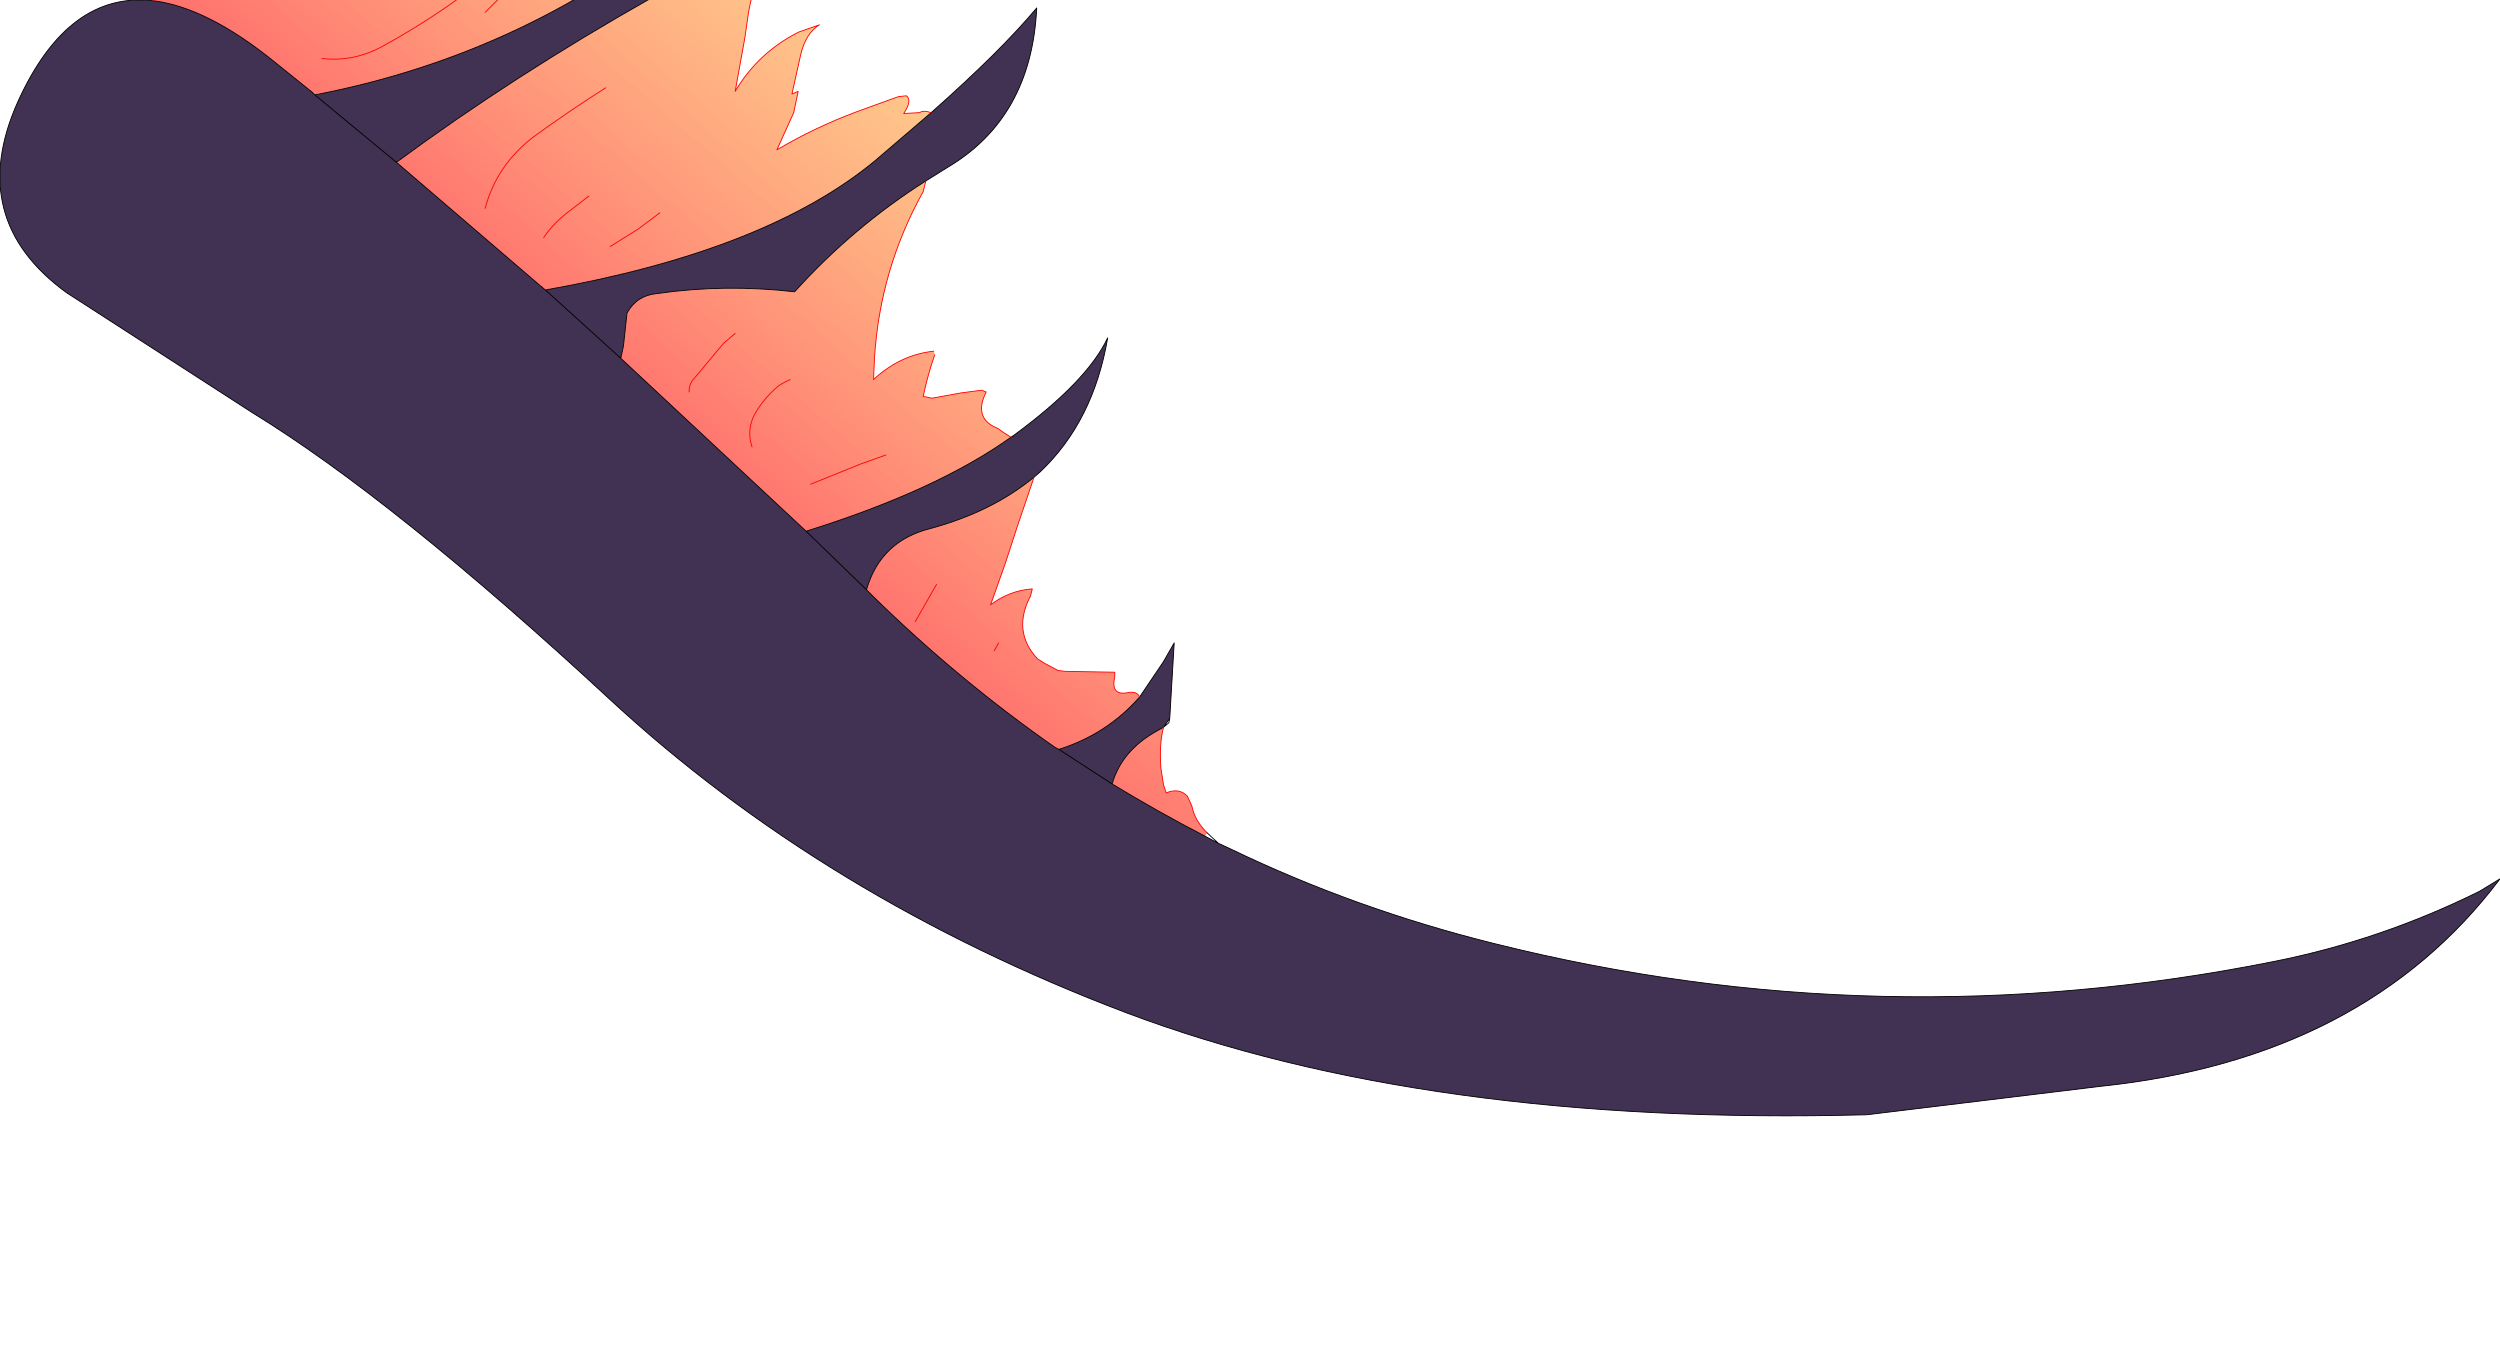 <?xml version="1.0" encoding="UTF-8" standalone="no"?>
<svg xmlns:xlink="http://www.w3.org/1999/xlink" height="76.9px" width="140.95px" xmlns="http://www.w3.org/2000/svg">
  <g transform="matrix(1.0, 0.0, 0.0, 1.0, 0.0, 0.0)">
    <path d="M41.35 -6.65 Q44.85 -10.0 47.55 -14.0 46.65 -10.65 45.0 -7.85 L44.75 -7.5 Q41.85 -2.95 36.7 -0.1 29.0 4.25 22.35 9.15 L30.45 16.1 30.75 16.35 Q43.2 14.15 49.35 9.05 L52.5 6.35 Q56.4 2.9 58.45 0.45 58.15 6.65 53.4 9.45 L52.2 10.2 Q48.1 12.8 44.8 16.45 40.85 16.0 37.05 16.55 35.9 16.65 35.35 17.65 L35.15 19.5 35.0 20.2 30.75 16.35 35.0 20.2 45.45 29.95 48.85 33.25 45.45 29.95 Q52.8 27.65 57.0 24.65 L57.15 24.55 Q61.3 21.5 62.45 19.05 61.65 23.75 58.65 26.6 L58.3 26.9 Q55.95 28.85 52.45 29.8 49.65 30.5 48.85 33.25 L49.0 33.4 49.2 33.6 Q54.05 38.35 59.5 42.15 L59.7 42.25 Q62.4 41.4 64.25 39.3 L65.6 37.3 66.2 36.25 65.95 40.5 65.6 41.0 65.25 41.2 Q63.25 42.3 62.7 44.2 65.25 45.75 67.95 47.15 L68.7 47.55 69.35 47.85 Q76.4 51.25 84.25 53.2 106.05 58.65 128.25 54.2 134.25 53.0 139.8 50.25 L140.95 49.55 Q133.3 59.7 118.4 61.25 L105.25 62.85 Q80.45 63.5 63.5 57.1 46.5 50.65 34.35 39.4 22.2 28.15 14.2 23.25 L3.75 16.5 Q-1.95 12.35 1.0 5.75 3.85 -0.55 8.7 0.05 11.75 0.45 15.55 3.55 L17.6 5.2 17.75 5.35 Q29.95 3.0 39.35 -4.9 L41.35 -6.65 M62.7 44.2 L59.7 42.25 62.7 44.2 M17.75 5.35 L22.35 9.15 17.75 5.35" fill="#413153" fill-rule="evenodd" stroke="none"/>
    <path d="M15.8 -3.1 Q13.55 -2.4 11.8 -0.5 13.55 -2.4 15.8 -3.1 M16.25 -1.45 L15.55 -0.95 15.1 -0.7 15.55 -0.95 16.25 -1.45 M8.7 0.05 Q9.4 -1.4 11.0 -2.1 L12.65 -3.15 18.3 -7.45 18.9 -7.95 20.05 -9.2 21.7 -11.3 21.7 -8.95 21.7 -7.8 21.7 -7.55 Q21.7 -7.2 22.45 -7.75 23.9 -8.7 24.35 -7.5 L24.45 -6.6 Q24.35 -5.7 24.55 -4.9 L24.5 -4.5 Q25.3 -4.35 26.55 -5.05 28.0 -5.85 29.7 -5.8 L31.05 -6.05 32.8 -6.75 35.35 -7.8 36.75 -8.25 36.65 -7.85 35.7 -6.3 35.1 -5.2 Q37.1 -6.2 39.35 -6.45 L39.8 -6.6 41.3 -7.3 41.35 -6.65 39.35 -4.9 Q29.95 3.0 17.75 5.35 L17.6 5.2 15.55 3.55 Q11.75 0.45 8.7 0.05 M44.75 -7.5 L44.75 -6.35 44.5 -5.45 Q42.8 -2.5 42.2 0.7 L42.0 2.1 41.45 5.15 Q42.75 2.95 45.05 1.8 L46.2 1.4 Q45.45 1.85 45.15 3.05 L44.65 5.3 45.0 5.15 44.75 6.35 43.8 8.45 Q45.9 7.2 48.3 6.3 L50.65 5.45 51.1 5.4 Q51.45 5.65 50.95 6.4 L51.85 6.35 Q52.05 6.2 52.5 6.35 L49.35 9.05 Q43.2 14.15 30.75 16.35 L30.45 16.1 22.35 9.15 Q29.0 4.25 36.7 -0.1 41.85 -2.95 44.75 -7.5 M52.2 10.2 L52.05 10.8 Q49.6 15.2 49.3 20.25 L49.25 21.4 Q50.75 20.0 52.65 19.8 L52.7 20.0 Q52.3 21.15 52.05 22.35 L52.55 22.45 54.2 22.15 55.35 22.0 55.6 22.1 Q54.85 23.6 56.25 24.15 L56.6 24.4 57.0 24.65 Q52.8 27.65 45.45 29.95 L35.0 20.2 35.15 19.5 35.35 17.65 Q35.9 16.65 37.05 16.55 40.85 16.0 44.8 16.45 48.1 12.8 52.2 10.2 M58.3 26.9 L57.35 29.7 56.7 31.7 55.85 34.1 Q56.9 33.3 58.2 33.2 L58.1 33.6 Q57.05 35.6 58.5 37.15 L58.9 37.4 59.65 37.8 60.05 37.85 62.85 37.9 62.85 38.15 Q62.6 39.25 63.6 39.05 64.1 38.95 64.25 39.3 62.4 41.4 59.7 42.25 L59.5 42.15 Q54.05 38.35 49.2 33.6 L49.0 33.4 48.85 33.25 Q49.65 30.5 52.45 29.8 55.95 28.85 58.3 26.9 M65.6 41.0 Q65.35 41.95 65.45 43.3 L65.6 44.25 65.75 44.7 Q66.5 44.4 66.95 44.9 L67.2 45.45 Q67.35 46.25 68.05 46.95 L67.95 47.15 Q65.25 45.75 62.7 44.2 63.25 42.3 65.25 41.2 L65.6 41.0 M41.45 18.8 L40.8 19.35 39.0 21.5 Q38.85 21.75 38.85 22.1 38.85 21.75 39.0 21.5 L40.8 19.35 41.45 18.8 M44.55 21.4 Q44.2 21.55 43.9 21.75 43.0 22.5 42.5 23.45 42.1 24.3 42.4 25.2 42.1 24.3 42.5 23.45 43.0 22.5 43.9 21.75 44.2 21.55 44.55 21.4 M56.3 36.25 L56.05 36.7 56.3 36.25 M52.8 32.95 L51.6 35.05 52.8 32.95 M49.95 25.65 L48.55 26.15 45.7 27.3 48.55 26.15 49.95 25.65 M34.15 4.95 Q32.1 6.25 30.1 7.7 28.0 9.3 27.35 11.75 28.0 9.3 30.1 7.7 32.1 6.25 34.15 4.95 M28.5 -0.5 L28.05 0.0 27.35 0.7 28.05 0.0 28.5 -0.5 M33.2 11.05 L32.3 11.75 Q31.2 12.55 30.65 13.4 31.2 12.55 32.3 11.75 L33.2 11.05 M28.5 -2.15 Q25.25 0.6 21.5 2.65 19.9 3.5 18.15 3.3 19.9 3.5 21.5 2.65 25.25 0.6 28.5 -2.15 M37.2 12.0 L36.0 12.9 34.4 13.9 36.0 12.9 37.2 12.0" fill="url(#gradient0)" fill-rule="evenodd" stroke="none"/>
    <path d="M41.35 -6.65 Q44.85 -10.0 47.55 -14.0 46.65 -10.65 45.0 -7.85 L44.75 -7.5 Q41.85 -2.95 36.7 -0.1 29.0 4.25 22.35 9.15 L17.75 5.35 Q29.95 3.0 39.35 -4.9 L41.35 -6.65 M52.5 6.35 Q56.4 2.9 58.45 0.45 58.15 6.65 53.4 9.45 L52.2 10.2 Q48.1 12.8 44.8 16.45 40.85 16.0 37.05 16.55 35.9 16.65 35.35 17.65 L35.15 19.5 35.0 20.2 30.75 16.35 30.45 16.1 22.35 9.15 M57.0 24.65 L57.1 24.6 57.15 24.55 Q61.3 21.5 62.45 19.05 61.65 23.75 58.65 26.6 L58.3 26.9 Q55.95 28.85 52.45 29.8 49.65 30.5 48.85 33.25 L49.0 33.4 49.2 33.6 Q54.05 38.35 59.5 42.15 L59.7 42.25 Q62.4 41.4 64.25 39.3 L65.6 37.3 66.2 36.25 65.95 40.5 65.9 40.75 65.6 41.0 65.25 41.2 Q63.25 42.3 62.7 44.2 65.25 45.75 67.95 47.15 L68.7 47.55 69.35 47.85 Q76.4 51.25 84.25 53.2 106.05 58.65 128.25 54.2 134.25 53.0 139.8 50.25 L140.95 49.55 Q133.3 59.7 118.4 61.25 L105.25 62.85 Q80.45 63.5 63.5 57.1 46.5 50.65 34.35 39.4 22.2 28.15 14.2 23.25 L3.75 16.5 Q-1.95 12.35 1.0 5.75 3.85 -0.55 8.7 0.05 11.75 0.45 15.55 3.55 L17.6 5.2 17.75 5.35 M68.05 46.95 L68.7 47.55 M57.0 24.65 L57.15 24.55 M52.5 6.35 L49.35 9.05 Q43.2 14.15 30.75 16.35 M48.85 33.25 L45.45 29.95 35.0 20.2 M65.95 40.5 L65.6 41.0 M45.45 29.95 Q52.8 27.65 57.0 24.65 M59.7 42.25 L62.7 44.2" fill="none" stroke="#000000" stroke-linecap="round" stroke-linejoin="round" stroke-width="0.05"/>
    <path d="M15.1 -0.7 L15.55 -0.95 16.25 -1.45 M11.8 -0.5 Q13.55 -2.4 15.8 -3.1 M8.7 0.05 Q9.4 -1.4 11.0 -2.1 L12.65 -3.15 18.3 -7.45 18.9 -7.95 20.05 -9.2 21.7 -11.3 21.7 -8.95 21.7 -7.8 21.7 -7.55 Q21.7 -7.2 22.45 -7.75 23.9 -8.7 24.35 -7.5 L24.45 -6.6 Q24.35 -5.7 24.55 -4.9 L24.5 -4.5 Q25.3 -4.35 26.55 -5.05 28.0 -5.85 29.7 -5.8 L31.05 -6.05 32.8 -6.75 35.35 -7.8 36.75 -8.25 36.65 -7.85 35.7 -6.3 35.1 -5.2 Q37.1 -6.2 39.35 -6.45 L39.8 -6.6 41.3 -7.3 41.35 -6.65 M44.75 -7.5 L44.75 -6.35 44.5 -5.45 Q42.8 -2.5 42.2 0.7 L42.0 2.1 41.45 5.15 Q42.75 2.95 45.05 1.8 L46.2 1.4 Q45.45 1.85 45.15 3.05 L44.65 5.3 45.0 5.15 44.75 6.35 43.8 8.45 Q45.9 7.2 48.3 6.3 L50.65 5.45 51.1 5.4 Q51.45 5.65 50.95 6.4 L51.85 6.35 Q52.05 6.2 52.5 6.35 M52.2 10.2 L52.05 10.8 Q49.6 15.2 49.3 20.25 L49.25 21.4 Q50.75 20.0 52.65 19.8 M52.7 20.0 Q52.3 21.15 52.05 22.35 L52.55 22.45 54.2 22.15 55.35 22.0 55.6 22.1 Q54.85 23.6 56.25 24.15 L56.6 24.4 57.0 24.65 M58.3 26.9 L57.35 29.7 56.7 31.7 55.85 34.1 Q56.9 33.3 58.2 33.2 L58.1 33.6 Q57.05 35.6 58.5 37.15 L58.9 37.4 59.65 37.8 60.05 37.85 62.85 37.9 62.85 38.15 Q62.6 39.25 63.6 39.05 64.1 38.95 64.25 39.3 M65.6 41.0 Q65.35 41.95 65.45 43.3 L65.6 44.25 65.75 44.7 Q66.5 44.4 66.95 44.9 L67.2 45.45 Q67.35 46.25 68.05 46.95 M42.4 25.2 Q42.1 24.3 42.5 23.45 43.0 22.5 43.9 21.75 44.2 21.55 44.55 21.4 M38.85 22.1 Q38.85 21.75 39.0 21.5 L40.8 19.35 41.45 18.8 M51.6 35.05 L52.8 32.95 M56.05 36.7 L56.3 36.25 M45.7 27.3 L48.55 26.15 49.95 25.65 M30.65 13.4 Q31.2 12.55 32.3 11.75 L33.2 11.05 M27.35 0.7 L28.05 0.0 28.5 -0.5 M27.35 11.75 Q28.0 9.3 30.1 7.7 32.1 6.25 34.15 4.95 M34.4 13.9 L36.0 12.9 37.2 12.0 M18.15 3.3 Q19.9 3.5 21.5 2.65 25.25 0.6 28.5 -2.15" fill="none" stroke="#ff0000" stroke-linecap="round" stroke-linejoin="round" stroke-width="0.05"/>
  </g>
  <defs>
    <linearGradient gradientTransform="matrix(0.011, -0.013, 0.008, 0.007, 35.75, 6.05)" gradientUnits="userSpaceOnUse" id="gradient0" spreadMethod="pad" x1="-819.2" x2="819.2">
      <stop offset="0.0" stop-color="#ff0000" stop-opacity="0.573"/>
      <stop offset="1.0" stop-color="#ff9605" stop-opacity="0.451"/>
    </linearGradient>
  </defs>
</svg>
